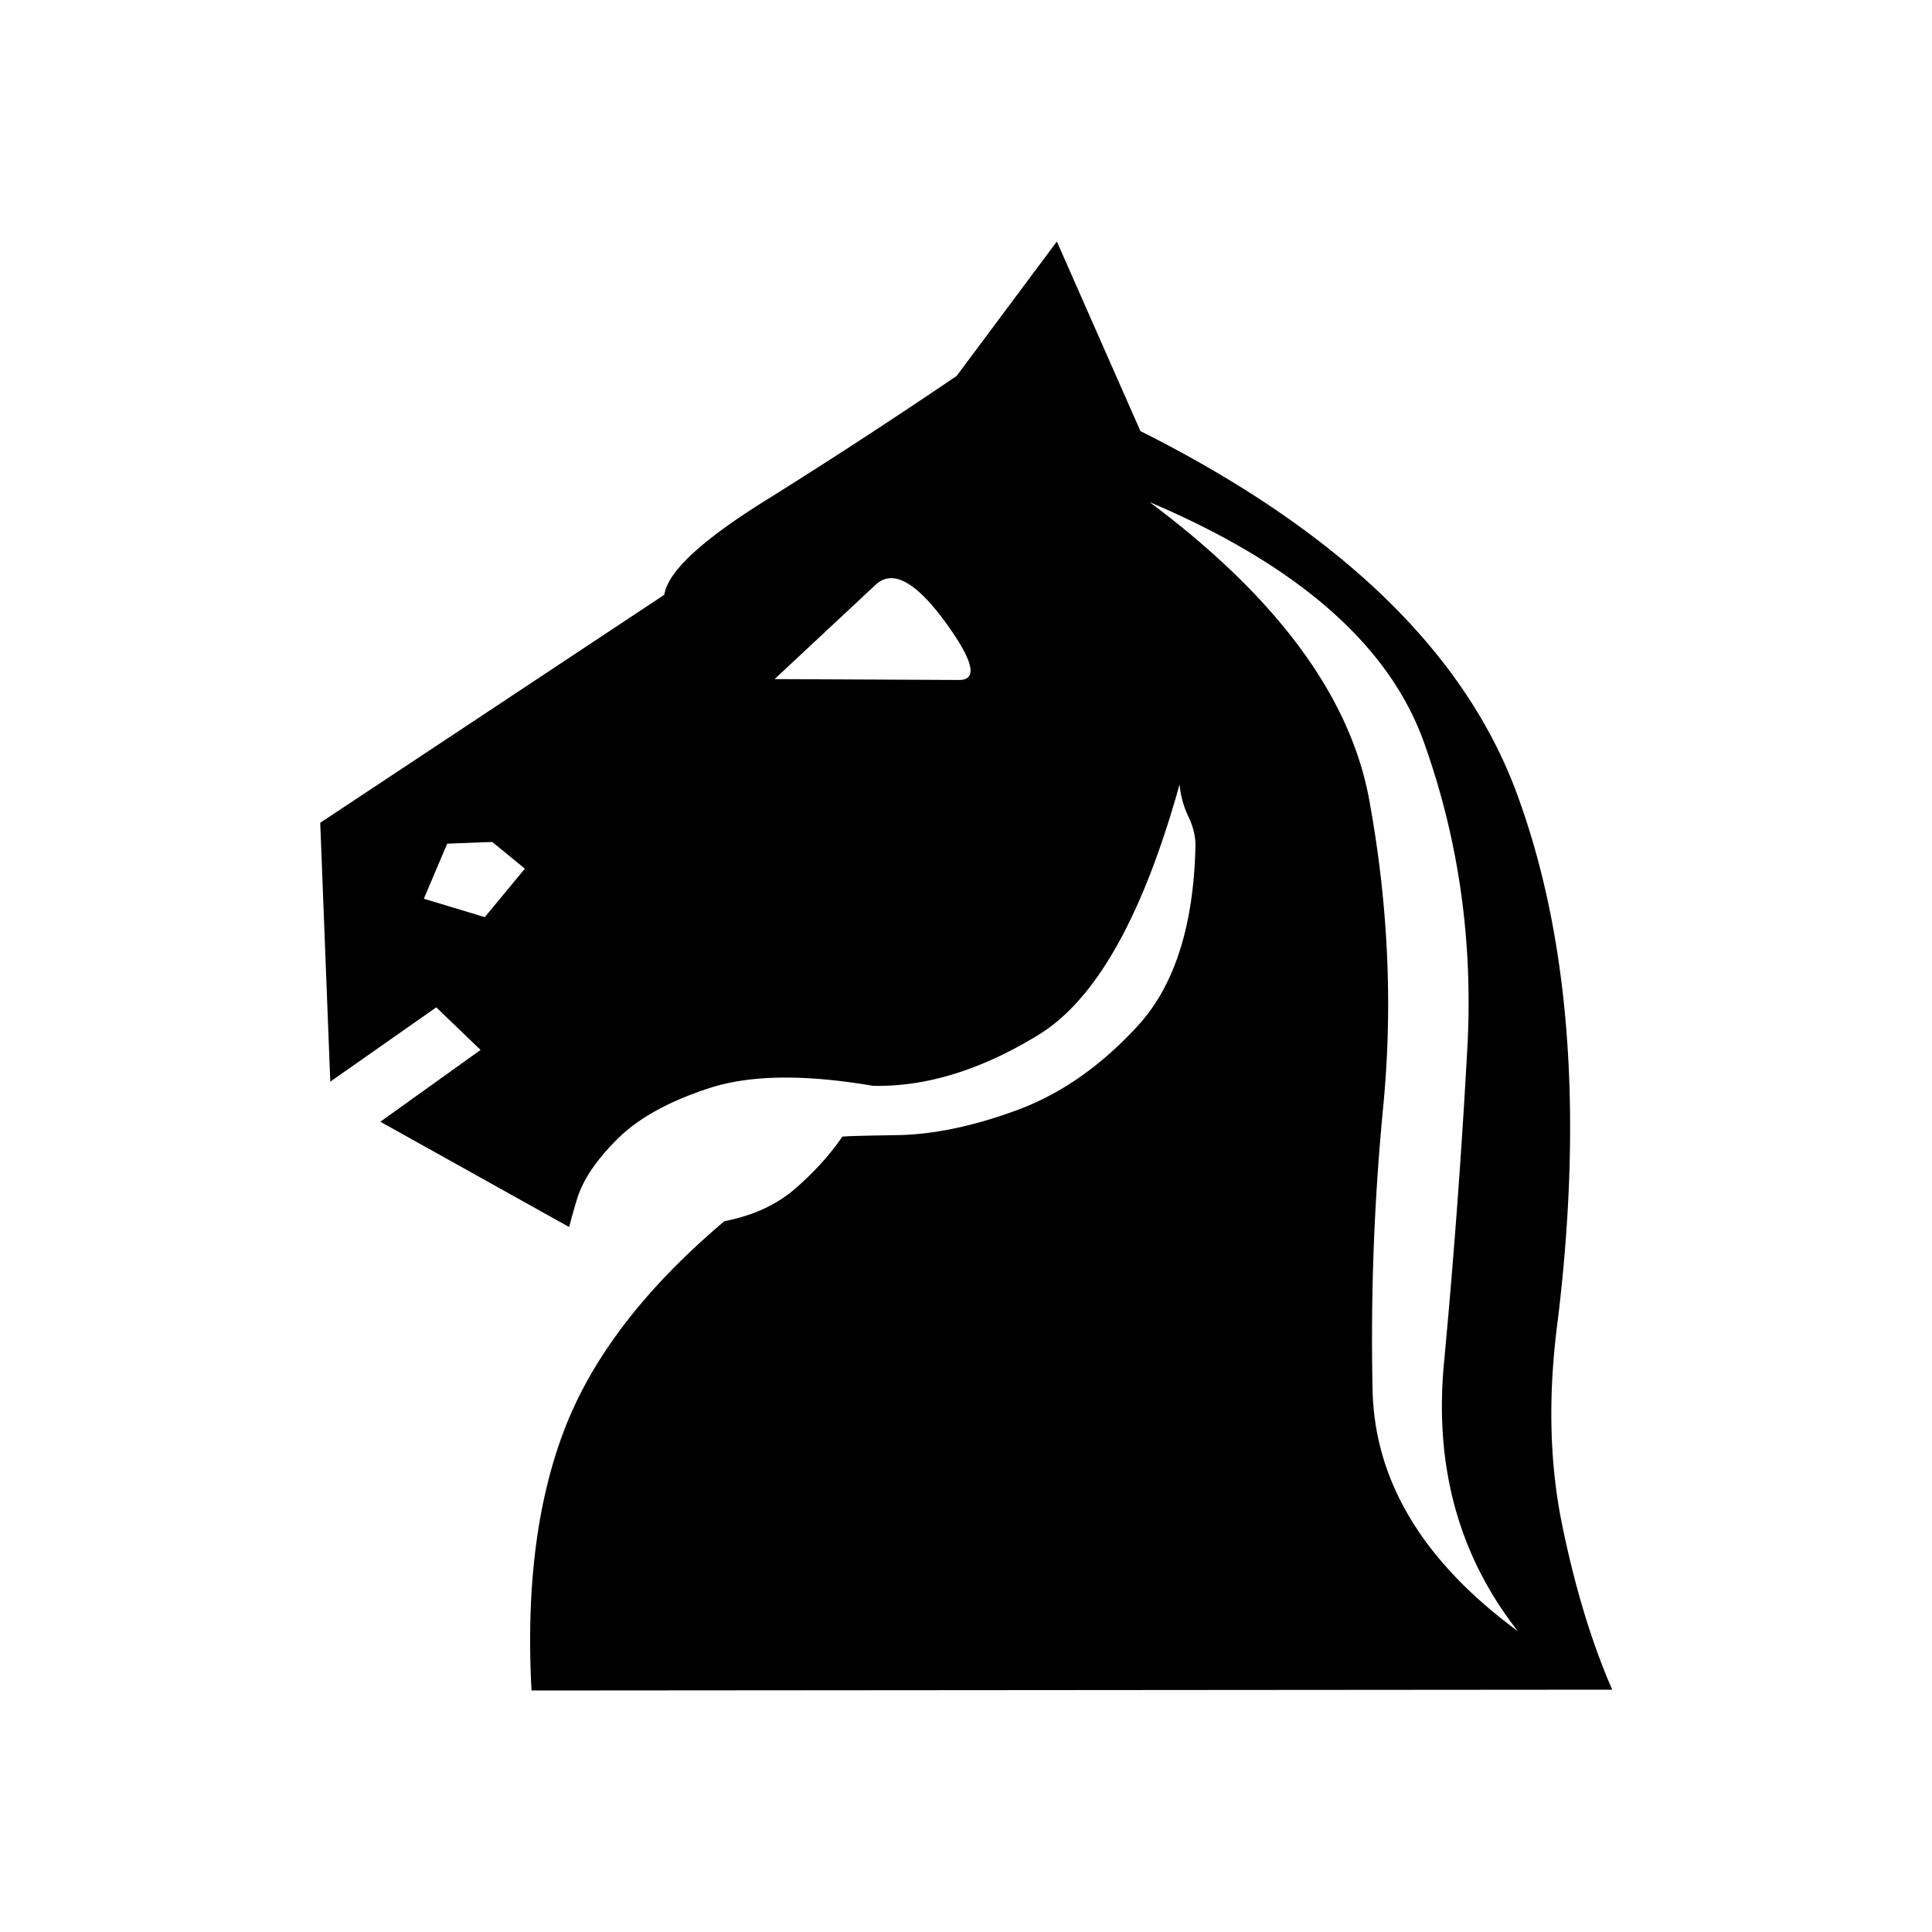 <svg xmlns="http://www.w3.org/2000/svg" width="40" height="40" xml:space="preserve"><path style="stroke:none;stroke-width:10;stroke-dasharray:none;stroke-linecap:butt;stroke-dashoffset:0;stroke-linejoin:miter;stroke-miterlimit:4;fill:#000;fill-rule:nonzero;opacity:1" vector-effect="non-scaling-stroke" transform="matrix(1 0 0 -1 6.63 35)" d="m3.562 17.568-.933-.035-.484-1.14 1.262-.381.83 1.003zm9.649 3.354c.415-.011.32.395-.285 1.22-.606.823-1.081 1.074-1.427.751L9.407 20.94zm-6.087 1.764c.07.473.764 1.121 2.084 1.945 1.32.824 2.642 1.686 3.968 2.585L15.251 30l1.73-3.925c4.115-2.064 6.714-4.568 7.797-7.513 1.084-2.945 1.366-6.568.848-10.867-.208-1.545-.18-2.966.086-4.263.265-1.296.61-2.435 1.037-3.415L4.375 0c-.116 2.132.115 3.942.691 5.43.577 1.486 1.677 2.916 3.303 4.287.6.116 1.095.346 1.487.692.392.346.709.697.95 1.055 0 .011.378.023 1.133.034.755.012 1.585.185 2.49.519.905.334 1.738.916 2.499 1.746.76.83 1.158 2.075 1.193 3.735 0 .196-.05.395-.147.597a1.93 1.93 0 0 0-.182.666c-.76-2.732-1.735-4.461-2.922-5.187-1.187-.727-2.328-1.078-3.423-1.055-1.418.242-2.545.227-3.38-.044-.836-.27-1.47-.619-1.903-1.046-.432-.426-.712-.835-.839-1.227a15.955 15.955 0 0 1-.172-.606l-3.908 2.18 2.075 1.486-.917.882-2.195-1.539L0 17.965zM24.796 1.228c-1.222 1.556-1.732 3.406-1.53 5.55.201 2.145.363 4.32.484 6.528.12 2.207-.179 4.317-.9 6.328-.72 2.012-2.613 3.669-5.68 4.971 2.64-1.971 4.156-4.026 4.548-6.164.392-2.138.49-4.242.294-6.311a49.837 49.837 0 0 1-.224-5.922c.046-1.88 1.049-3.54 3.008-4.98z"/></svg>